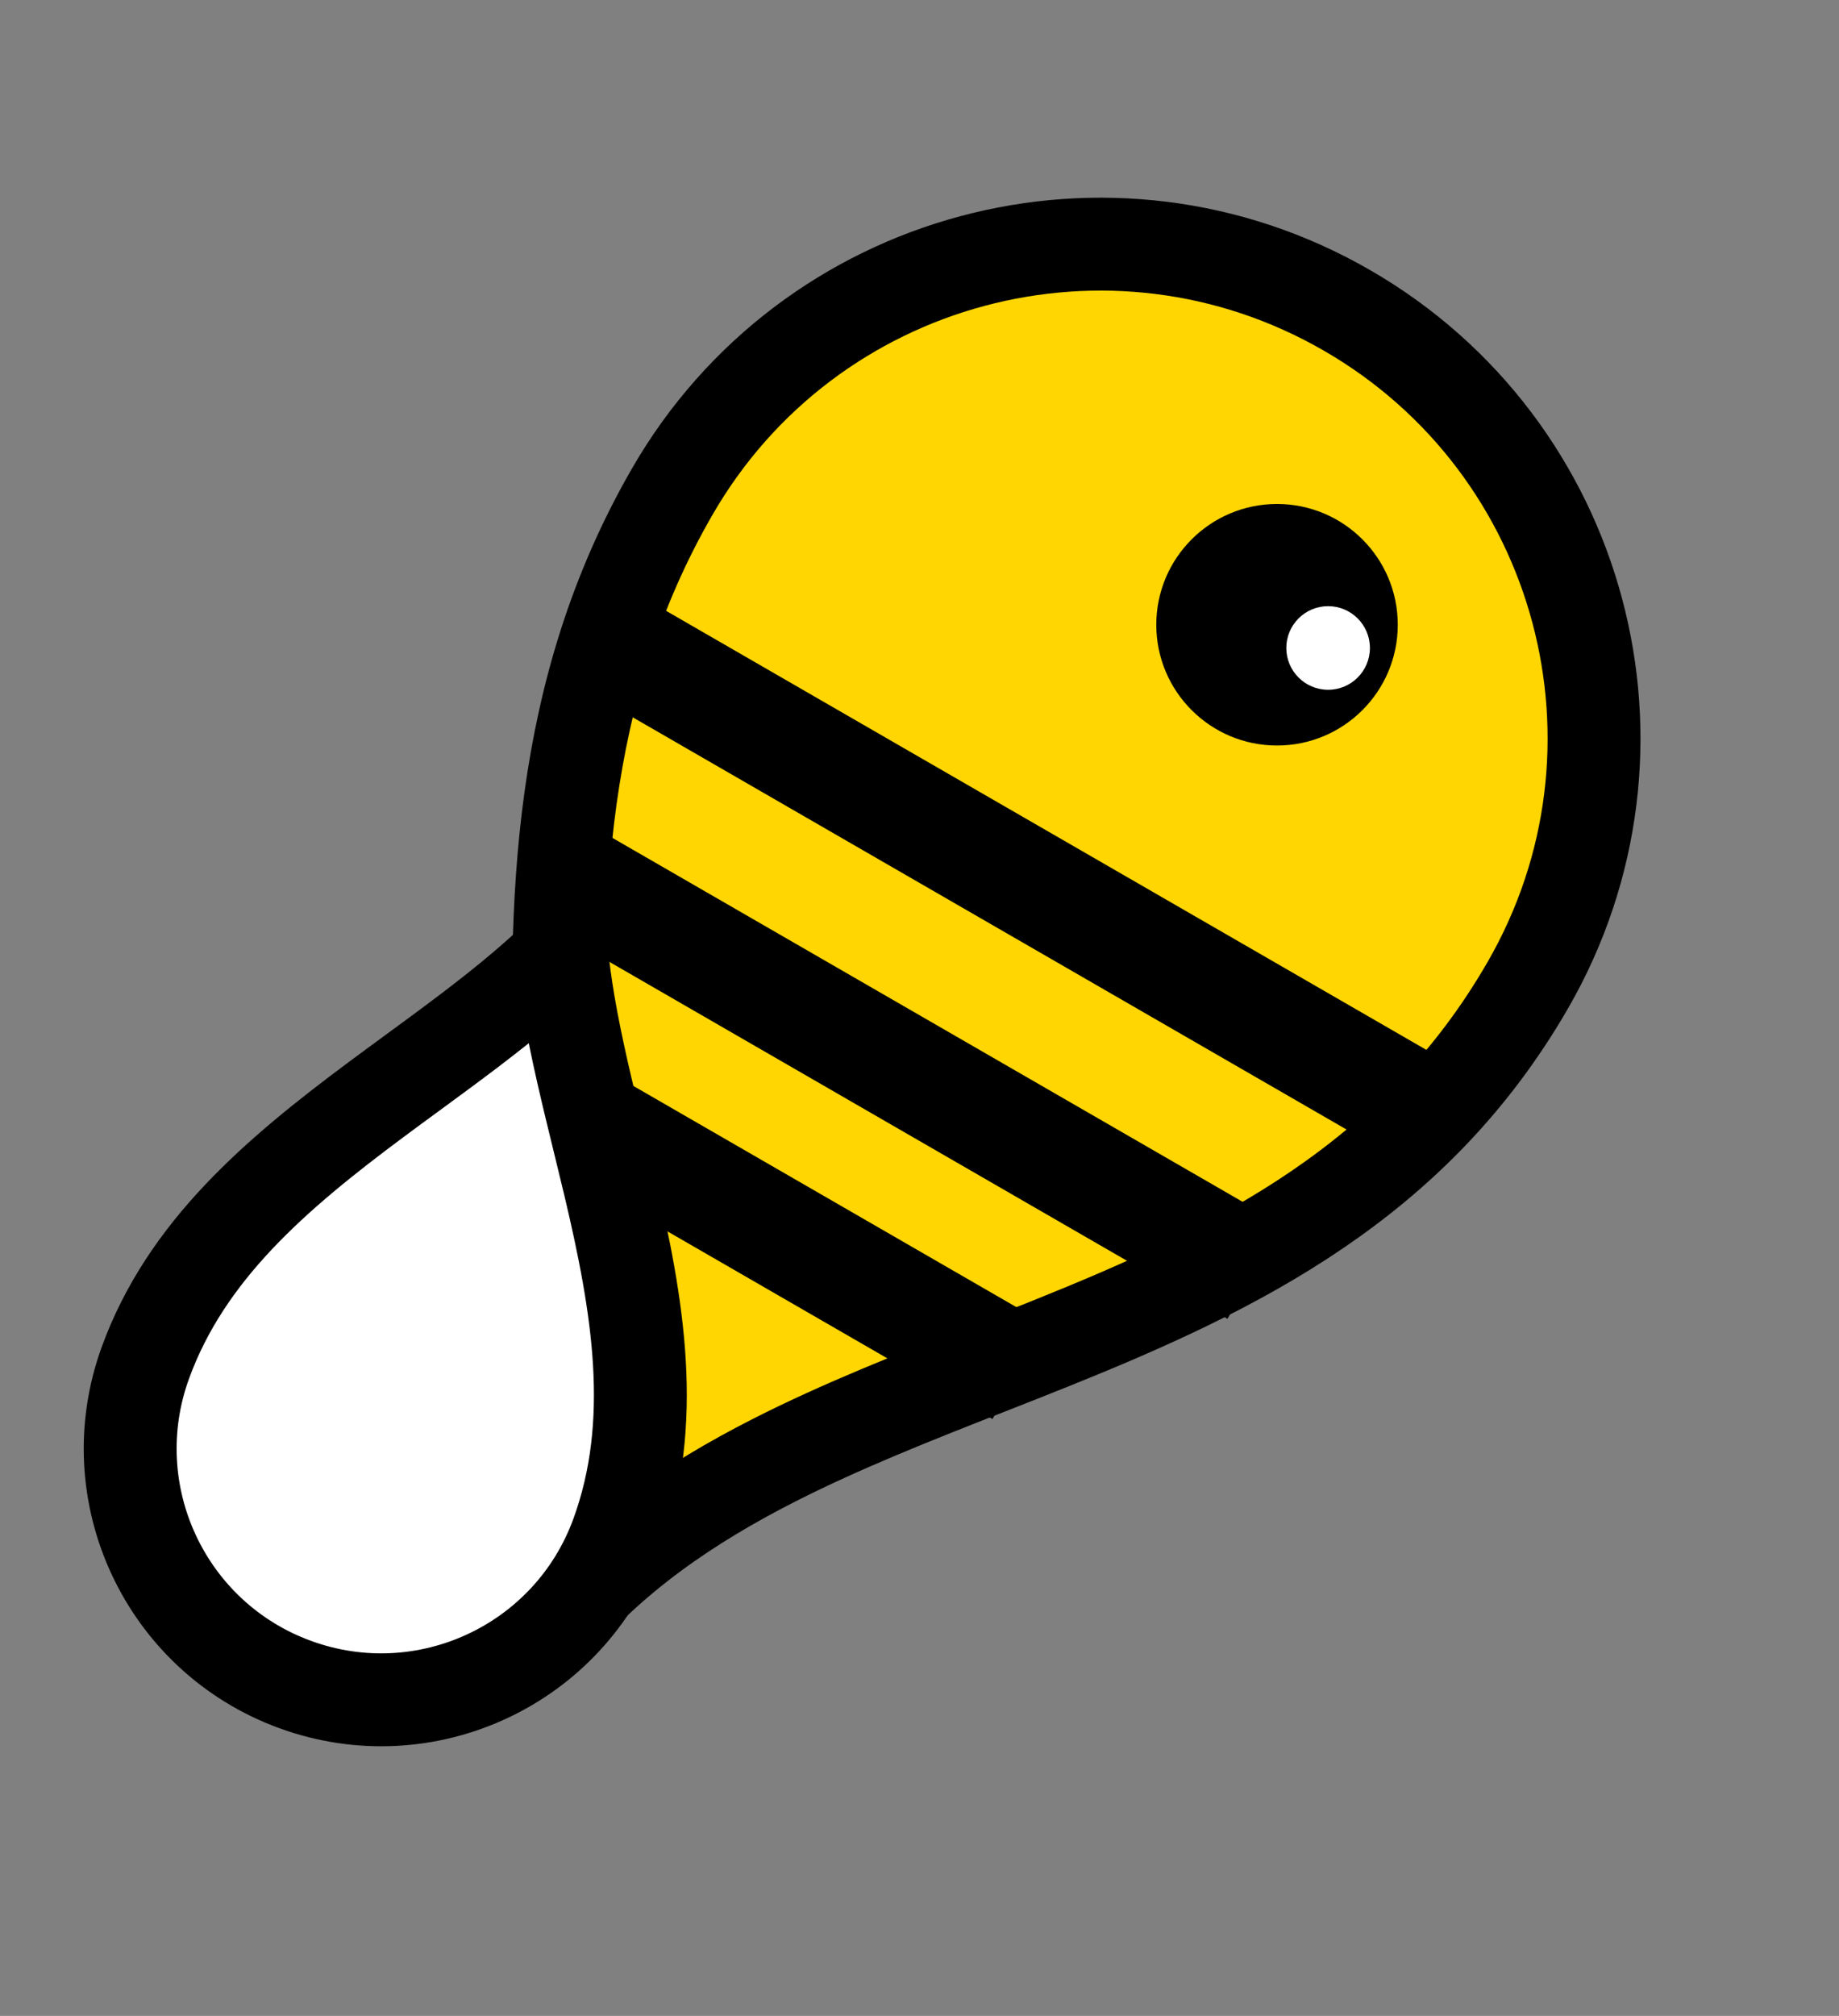 <svg width="198" height="217" viewBox="0 0 198 217" fill="none" xmlns="http://www.w3.org/2000/svg">
<rect x="0" y="0" width="198" height="217" fill="#808080" stroke="none"/>
<path d="M83.308 157.199C74.208 161.832 65.695 167.578 58.945 175.808C60.584 168.749 61.253 161.464 61.436 154.11C61.642 145.833 61.227 137.197 60.815 128.601C60.679 125.763 60.543 122.929 60.43 120.114C59.503 97.098 60.035 74.298 72.392 52.896C87.09 27.439 119.601 18.731 145.029 33.412L145.04 33.418C170.463 48.096 179.182 80.612 164.486 106.066C152.263 127.236 133.252 136.529 113.104 144.624C110.899 145.511 108.666 146.388 106.423 147.269C98.581 150.349 90.62 153.476 83.308 157.199Z" fill="#FFD601" stroke="black" stroke-width="10"/>
<circle cx="137.494" cy="67.25" r="13" fill="black"/>
<circle cx="142.994" cy="69.75" r="4.5" fill="white"/>
<rect x="71.267" y="65.493" width="98.983" height="11.722" transform="rotate(30 71.267 65.493)" fill="black"/>
<rect x="64.233" y="89.209" width="85.198" height="11.722" transform="rotate(30 64.233 89.209)" fill="black"/>
<rect x="57.333" y="110.624" width="63.951" height="11.722" transform="rotate(30 57.333 110.624)" fill="black"/>
<path d="M60.479 102.55C60.659 104.375 60.915 106.195 61.221 108.003C62.039 112.833 63.274 117.874 64.484 122.814C64.868 124.382 65.25 125.939 65.615 127.477C68.736 140.625 70.829 153.122 66.442 165.173C61.332 179.214 45.828 186.44 31.805 181.337L31.799 181.334C17.78 176.232 10.545 160.727 15.655 146.688C20.042 134.636 29.677 126.408 40.521 118.343C41.789 117.399 43.083 116.451 44.386 115.497C48.488 112.491 52.674 109.424 56.405 106.25C57.801 105.062 59.168 103.832 60.479 102.55Z" fill="white" stroke="black" stroke-width="10"/>
</svg>
